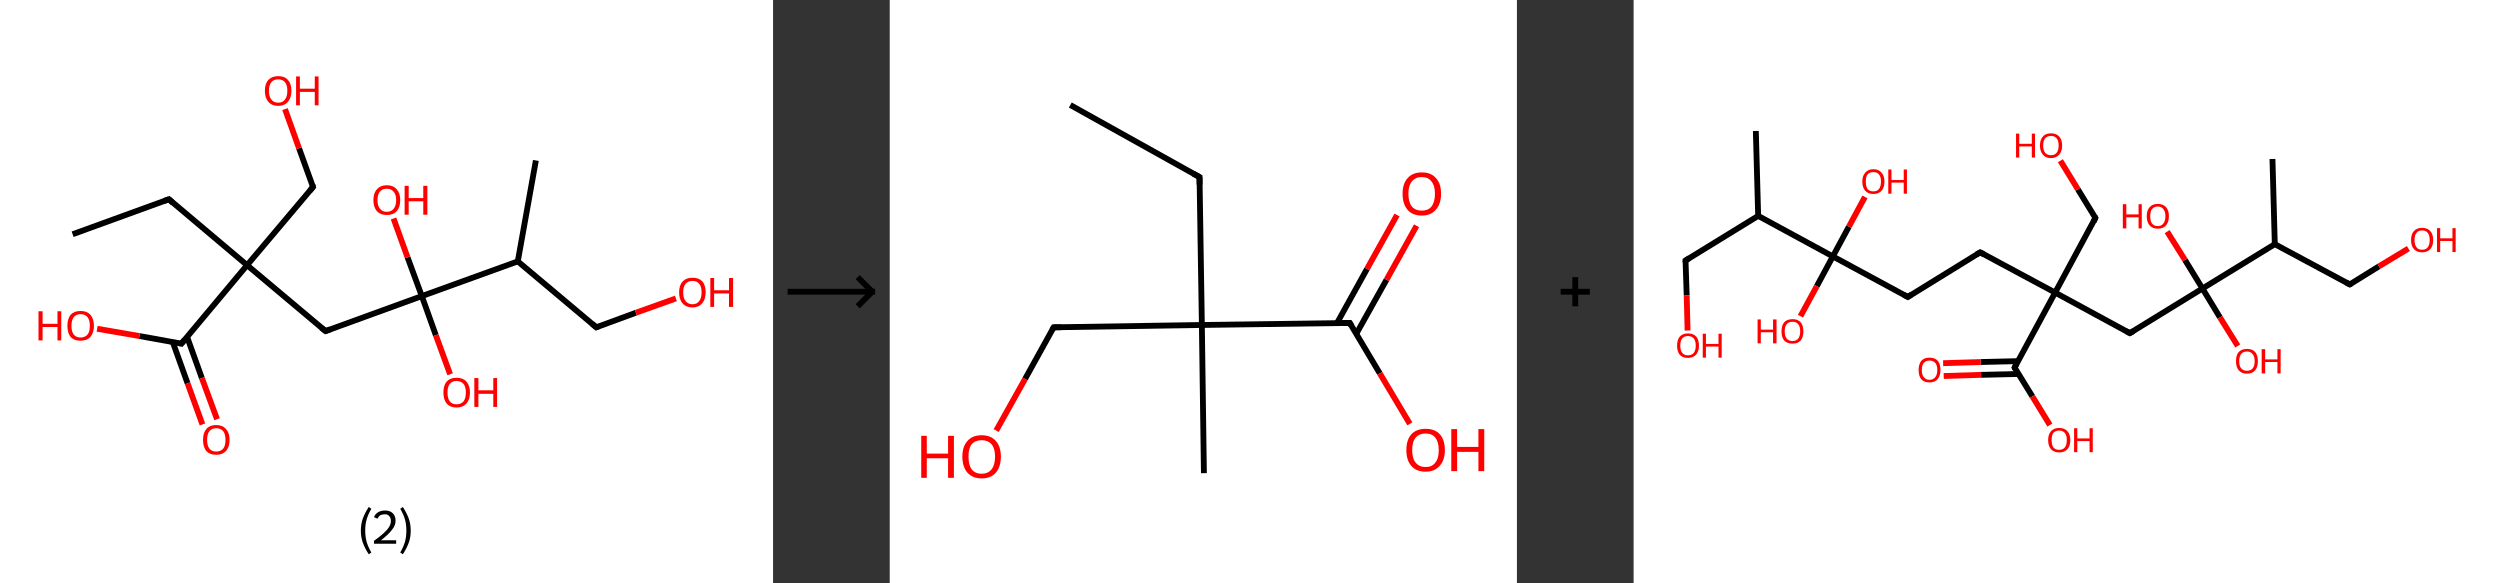 <?xml version='1.0' encoding='ASCII' standalone='yes'?>
<svg xmlns="http://www.w3.org/2000/svg" xmlns:xlink="http://www.w3.org/1999/xlink" version="1.1" width="857.0px" viewBox="0 0 857.0 200.0" height="200.0px">
  <rect x="0" y="0" width="857.0" height="200.0" fill="#333333" stroke="none"/>
  <g>
    <g transform="translate(0, 0) scale(1 1) "><!-- END OF HEADER -->
<rect style="opacity:1.0;fill:#FFFFFF;stroke:none" width="265.0" height="200.0" x="0.0" y="0.0"> </rect>
<path class="bond-0 atom-0 atom-1" d="M 24.9,80.3 L 57.9,68.3" style="fill:none;fill-rule:evenodd;stroke:#000000;stroke-width:2.0px;stroke-linecap:butt;stroke-linejoin:miter;stroke-opacity:1"/>
<path class="bond-1 atom-1 atom-2" d="M 57.9,68.3 L 84.7,90.9" style="fill:none;fill-rule:evenodd;stroke:#000000;stroke-width:2.0px;stroke-linecap:butt;stroke-linejoin:miter;stroke-opacity:1"/>
<path class="bond-2 atom-2 atom-3" d="M 84.7,90.9 L 107.3,64.1" style="fill:none;fill-rule:evenodd;stroke:#000000;stroke-width:2.0px;stroke-linecap:butt;stroke-linejoin:miter;stroke-opacity:1"/>
<path class="bond-3 atom-3 atom-4" d="M 107.3,64.1 L 102.5,50.8" style="fill:none;fill-rule:evenodd;stroke:#000000;stroke-width:2.0px;stroke-linecap:butt;stroke-linejoin:miter;stroke-opacity:1"/>
<path class="bond-3 atom-3 atom-4" d="M 102.5,50.8 L 97.7,37.4" style="fill:none;fill-rule:evenodd;stroke:#FF0000;stroke-width:2.0px;stroke-linecap:butt;stroke-linejoin:miter;stroke-opacity:1"/>
<path class="bond-4 atom-2 atom-5" d="M 84.7,90.9 L 111.6,113.5" style="fill:none;fill-rule:evenodd;stroke:#000000;stroke-width:2.0px;stroke-linecap:butt;stroke-linejoin:miter;stroke-opacity:1"/>
<path class="bond-5 atom-5 atom-6" d="M 111.6,113.5 L 144.6,101.5" style="fill:none;fill-rule:evenodd;stroke:#000000;stroke-width:2.0px;stroke-linecap:butt;stroke-linejoin:miter;stroke-opacity:1"/>
<path class="bond-6 atom-6 atom-7" d="M 144.6,101.5 L 149.4,114.9" style="fill:none;fill-rule:evenodd;stroke:#000000;stroke-width:2.0px;stroke-linecap:butt;stroke-linejoin:miter;stroke-opacity:1"/>
<path class="bond-6 atom-6 atom-7" d="M 149.4,114.9 L 154.3,128.3" style="fill:none;fill-rule:evenodd;stroke:#FF0000;stroke-width:2.0px;stroke-linecap:butt;stroke-linejoin:miter;stroke-opacity:1"/>
<path class="bond-7 atom-6 atom-8" d="M 144.6,101.5 L 139.7,88.2" style="fill:none;fill-rule:evenodd;stroke:#000000;stroke-width:2.0px;stroke-linecap:butt;stroke-linejoin:miter;stroke-opacity:1"/>
<path class="bond-7 atom-6 atom-8" d="M 139.7,88.2 L 134.9,74.9" style="fill:none;fill-rule:evenodd;stroke:#FF0000;stroke-width:2.0px;stroke-linecap:butt;stroke-linejoin:miter;stroke-opacity:1"/>
<path class="bond-8 atom-6 atom-9" d="M 144.6,101.5 L 177.5,89.6" style="fill:none;fill-rule:evenodd;stroke:#000000;stroke-width:2.0px;stroke-linecap:butt;stroke-linejoin:miter;stroke-opacity:1"/>
<path class="bond-9 atom-9 atom-10" d="M 177.5,89.6 L 183.7,55.0" style="fill:none;fill-rule:evenodd;stroke:#000000;stroke-width:2.0px;stroke-linecap:butt;stroke-linejoin:miter;stroke-opacity:1"/>
<path class="bond-10 atom-9 atom-11" d="M 177.5,89.6 L 204.4,112.2" style="fill:none;fill-rule:evenodd;stroke:#000000;stroke-width:2.0px;stroke-linecap:butt;stroke-linejoin:miter;stroke-opacity:1"/>
<path class="bond-11 atom-11 atom-12" d="M 204.4,112.2 L 218.0,107.2" style="fill:none;fill-rule:evenodd;stroke:#000000;stroke-width:2.0px;stroke-linecap:butt;stroke-linejoin:miter;stroke-opacity:1"/>
<path class="bond-11 atom-11 atom-12" d="M 218.0,107.2 L 231.7,102.3" style="fill:none;fill-rule:evenodd;stroke:#FF0000;stroke-width:2.0px;stroke-linecap:butt;stroke-linejoin:miter;stroke-opacity:1"/>
<path class="bond-12 atom-2 atom-13" d="M 84.7,90.9 L 62.2,117.8" style="fill:none;fill-rule:evenodd;stroke:#000000;stroke-width:2.0px;stroke-linecap:butt;stroke-linejoin:miter;stroke-opacity:1"/>
<path class="bond-13 atom-13 atom-14" d="M 59.2,117.2 L 64.3,131.4" style="fill:none;fill-rule:evenodd;stroke:#000000;stroke-width:2.0px;stroke-linecap:butt;stroke-linejoin:miter;stroke-opacity:1"/>
<path class="bond-13 atom-13 atom-14" d="M 64.3,131.4 L 69.4,145.5" style="fill:none;fill-rule:evenodd;stroke:#FF0000;stroke-width:2.0px;stroke-linecap:butt;stroke-linejoin:miter;stroke-opacity:1"/>
<path class="bond-13 atom-13 atom-14" d="M 64.1,115.4 L 69.2,129.6" style="fill:none;fill-rule:evenodd;stroke:#000000;stroke-width:2.0px;stroke-linecap:butt;stroke-linejoin:miter;stroke-opacity:1"/>
<path class="bond-13 atom-13 atom-14" d="M 69.2,129.6 L 74.4,143.7" style="fill:none;fill-rule:evenodd;stroke:#FF0000;stroke-width:2.0px;stroke-linecap:butt;stroke-linejoin:miter;stroke-opacity:1"/>
<path class="bond-14 atom-13 atom-15" d="M 62.2,117.8 L 47.8,115.2" style="fill:none;fill-rule:evenodd;stroke:#000000;stroke-width:2.0px;stroke-linecap:butt;stroke-linejoin:miter;stroke-opacity:1"/>
<path class="bond-14 atom-13 atom-15" d="M 47.8,115.2 L 33.3,112.7" style="fill:none;fill-rule:evenodd;stroke:#FF0000;stroke-width:2.0px;stroke-linecap:butt;stroke-linejoin:miter;stroke-opacity:1"/>
<path d="M 56.2,68.9 L 57.9,68.3 L 59.2,69.5" style="fill:none;stroke:#000000;stroke-width:2.0px;stroke-linecap:butt;stroke-linejoin:miter;stroke-opacity:1;"/>
<path d="M 106.2,65.4 L 107.3,64.1 L 107.1,63.4" style="fill:none;stroke:#000000;stroke-width:2.0px;stroke-linecap:butt;stroke-linejoin:miter;stroke-opacity:1;"/>
<path d="M 110.2,112.4 L 111.6,113.5 L 113.2,112.9" style="fill:none;stroke:#000000;stroke-width:2.0px;stroke-linecap:butt;stroke-linejoin:miter;stroke-opacity:1;"/>
<path d="M 203.0,111.0 L 204.4,112.2 L 205.1,111.9" style="fill:none;stroke:#000000;stroke-width:2.0px;stroke-linecap:butt;stroke-linejoin:miter;stroke-opacity:1;"/>
<path d="M 63.3,116.4 L 62.2,117.8 L 61.4,117.6" style="fill:none;stroke:#000000;stroke-width:2.0px;stroke-linecap:butt;stroke-linejoin:miter;stroke-opacity:1;"/>
<path class="atom-4" d="M 90.8 31.1 Q 90.8 28.7, 92.0 27.4 Q 93.2 26.1, 95.4 26.1 Q 97.6 26.1, 98.7 27.4 Q 99.9 28.7, 99.9 31.1 Q 99.9 33.5, 98.7 34.9 Q 97.5 36.3, 95.4 36.3 Q 93.2 36.3, 92.0 34.9 Q 90.8 33.6, 90.8 31.1 M 95.4 35.2 Q 96.9 35.2, 97.7 34.1 Q 98.5 33.1, 98.5 31.1 Q 98.5 29.2, 97.7 28.2 Q 96.9 27.2, 95.4 27.2 Q 93.8 27.2, 93.0 28.2 Q 92.2 29.2, 92.2 31.1 Q 92.2 33.1, 93.0 34.1 Q 93.8 35.2, 95.4 35.2 " fill="#FF0000"/>
<path class="atom-4" d="M 101.5 26.2 L 102.8 26.2 L 102.8 30.4 L 107.9 30.4 L 107.9 26.2 L 109.2 26.2 L 109.2 36.1 L 107.9 36.1 L 107.9 31.5 L 102.8 31.5 L 102.8 36.1 L 101.5 36.1 L 101.5 26.2 " fill="#FF0000"/>
<path class="atom-7" d="M 152.0 134.5 Q 152.0 132.2, 153.1 130.8 Q 154.3 129.5, 156.5 129.5 Q 158.7 129.5, 159.9 130.8 Q 161.1 132.2, 161.1 134.5 Q 161.1 137.0, 159.9 138.3 Q 158.7 139.7, 156.5 139.7 Q 154.3 139.7, 153.1 138.3 Q 152.0 137.0, 152.0 134.5 M 156.5 138.6 Q 158.0 138.6, 158.9 137.6 Q 159.7 136.5, 159.7 134.5 Q 159.7 132.6, 158.9 131.6 Q 158.0 130.6, 156.5 130.6 Q 155.0 130.6, 154.2 131.6 Q 153.4 132.6, 153.4 134.5 Q 153.4 136.6, 154.2 137.6 Q 155.0 138.6, 156.5 138.6 " fill="#FF0000"/>
<path class="atom-7" d="M 162.6 129.6 L 164.0 129.6 L 164.0 133.8 L 169.1 133.8 L 169.1 129.6 L 170.4 129.6 L 170.4 139.5 L 169.1 139.5 L 169.1 135.0 L 164.0 135.0 L 164.0 139.5 L 162.6 139.5 L 162.6 129.6 " fill="#FF0000"/>
<path class="atom-8" d="M 128.0 68.6 Q 128.0 66.2, 129.2 64.9 Q 130.4 63.5, 132.6 63.5 Q 134.8 63.5, 136.0 64.9 Q 137.2 66.2, 137.2 68.6 Q 137.2 71.0, 136.0 72.4 Q 134.8 73.7, 132.6 73.7 Q 130.4 73.7, 129.2 72.4 Q 128.0 71.0, 128.0 68.6 M 132.6 72.6 Q 134.1 72.6, 134.9 71.6 Q 135.8 70.6, 135.8 68.6 Q 135.8 66.6, 134.9 65.7 Q 134.1 64.7, 132.6 64.7 Q 131.1 64.7, 130.3 65.6 Q 129.4 66.6, 129.4 68.6 Q 129.4 70.6, 130.3 71.6 Q 131.1 72.6, 132.6 72.6 " fill="#FF0000"/>
<path class="atom-8" d="M 138.7 63.7 L 140.1 63.7 L 140.1 67.9 L 145.1 67.9 L 145.1 63.7 L 146.5 63.7 L 146.5 73.6 L 145.1 73.6 L 145.1 69.0 L 140.1 69.0 L 140.1 73.6 L 138.7 73.6 L 138.7 63.7 " fill="#FF0000"/>
<path class="atom-12" d="M 232.8 100.2 Q 232.8 97.8, 234.0 96.5 Q 235.2 95.2, 237.4 95.2 Q 239.6 95.2, 240.8 96.5 Q 241.9 97.8, 241.9 100.2 Q 241.9 102.6, 240.7 104.0 Q 239.5 105.4, 237.4 105.4 Q 235.2 105.4, 234.0 104.0 Q 232.8 102.7, 232.8 100.2 M 237.4 104.3 Q 238.9 104.3, 239.7 103.2 Q 240.5 102.2, 240.5 100.2 Q 240.5 98.3, 239.7 97.3 Q 238.9 96.3, 237.4 96.3 Q 235.9 96.3, 235.0 97.3 Q 234.2 98.3, 234.2 100.2 Q 234.2 102.2, 235.0 103.2 Q 235.9 104.3, 237.4 104.3 " fill="#FF0000"/>
<path class="atom-12" d="M 243.5 95.3 L 244.8 95.3 L 244.8 99.5 L 249.9 99.5 L 249.9 95.3 L 251.3 95.3 L 251.3 105.2 L 249.9 105.2 L 249.9 100.6 L 244.8 100.6 L 244.8 105.2 L 243.5 105.2 L 243.5 95.3 " fill="#FF0000"/>
<path class="atom-14" d="M 69.6 150.8 Q 69.6 148.4, 70.7 147.1 Q 71.9 145.7, 74.1 145.7 Q 76.3 145.7, 77.5 147.1 Q 78.7 148.4, 78.7 150.8 Q 78.7 153.2, 77.5 154.6 Q 76.3 155.9, 74.1 155.9 Q 71.9 155.9, 70.7 154.6 Q 69.6 153.2, 69.6 150.8 M 74.1 154.8 Q 75.6 154.8, 76.5 153.8 Q 77.3 152.8, 77.3 150.8 Q 77.3 148.8, 76.5 147.8 Q 75.6 146.8, 74.1 146.8 Q 72.6 146.8, 71.8 147.8 Q 71.0 148.8, 71.0 150.8 Q 71.0 152.8, 71.8 153.8 Q 72.6 154.8, 74.1 154.8 " fill="#FF0000"/>
<path class="atom-15" d="M 13.2 106.7 L 14.6 106.7 L 14.6 111.0 L 19.7 111.0 L 19.7 106.7 L 21.0 106.7 L 21.0 116.7 L 19.7 116.7 L 19.7 112.1 L 14.6 112.1 L 14.6 116.7 L 13.2 116.7 L 13.2 106.7 " fill="#FF0000"/>
<path class="atom-15" d="M 23.1 111.7 Q 23.1 109.3, 24.2 107.9 Q 25.4 106.6, 27.6 106.6 Q 29.8 106.6, 31.0 107.9 Q 32.2 109.3, 32.2 111.7 Q 32.2 114.1, 31.0 115.5 Q 29.8 116.8, 27.6 116.8 Q 25.4 116.8, 24.2 115.5 Q 23.1 114.1, 23.1 111.7 M 27.6 115.7 Q 29.1 115.7, 30.0 114.7 Q 30.8 113.7, 30.8 111.7 Q 30.8 109.7, 30.0 108.7 Q 29.1 107.7, 27.6 107.7 Q 26.1 107.7, 25.3 108.7 Q 24.5 109.7, 24.5 111.7 Q 24.5 113.7, 25.3 114.7 Q 26.1 115.7, 27.6 115.7 " fill="#FF0000"/>
<path class="legend" d="M 123.7 181.9 Q 123.7 179.6, 124.4 177.7 Q 125.1 175.8, 126.4 173.8 L 127.3 174.4 Q 126.2 176.3, 125.7 178.0 Q 125.2 179.7, 125.2 181.9 Q 125.2 184.0, 125.7 185.8 Q 126.2 187.5, 127.3 189.4 L 126.4 190.0 Q 125.1 188.0, 124.4 186.1 Q 123.7 184.2, 123.7 181.9 " fill="#000000"/>
<path class="legend" d="M 128.2 177.3 Q 128.6 176.2, 129.6 175.6 Q 130.6 175.0, 132.0 175.0 Q 133.7 175.0, 134.6 175.9 Q 135.6 176.8, 135.6 178.5 Q 135.6 180.2, 134.3 181.7 Q 133.1 183.3, 130.6 185.2 L 135.8 185.2 L 135.8 186.4 L 128.2 186.4 L 128.2 185.4 Q 130.3 183.9, 131.5 182.8 Q 132.8 181.6, 133.4 180.6 Q 134.0 179.6, 134.0 178.6 Q 134.0 177.5, 133.4 176.9 Q 132.9 176.3, 132.0 176.3 Q 131.1 176.3, 130.4 176.6 Q 129.8 177.0, 129.4 177.8 L 128.2 177.3 " fill="#000000"/>
<path class="legend" d="M 140.8 181.9 Q 140.8 184.2, 140.1 186.1 Q 139.4 188.0, 138.1 190.0 L 137.2 189.4 Q 138.3 187.5, 138.8 185.8 Q 139.3 184.0, 139.3 181.9 Q 139.3 179.7, 138.8 178.0 Q 138.3 176.3, 137.2 174.4 L 138.1 173.8 Q 139.4 175.8, 140.1 177.7 Q 140.8 179.6, 140.8 181.9 " fill="#000000"/>
</g>
    <g transform="translate(265.0, 0) scale(1 1) "><line x1="5" y1="100" x2="35" y2="100" style="stroke:rgb(0,0,0);stroke-width:2"/>
  <line x1="34" y1="100" x2="29" y2="95" style="stroke:rgb(0,0,0);stroke-width:2"/>
  <line x1="34" y1="100" x2="29" y2="105" style="stroke:rgb(0,0,0);stroke-width:2"/>
</g>
    <g transform="translate(305.0, 0) scale(1 1) "><!-- END OF HEADER -->
<rect style="opacity:1.0;fill:#FFFFFF;stroke:none" width="215.0" height="200.0" x="0.0" y="0.0"> </rect>
<path class="bond-0 atom-0 atom-1" d="M 61.9,36.0 L 106.2,60.7" style="fill:none;fill-rule:evenodd;stroke:#000000;stroke-width:2.0px;stroke-linecap:butt;stroke-linejoin:miter;stroke-opacity:1"/>
<path class="bond-1 atom-1 atom-2" d="M 106.2,60.7 L 107.0,111.4" style="fill:none;fill-rule:evenodd;stroke:#000000;stroke-width:2.0px;stroke-linecap:butt;stroke-linejoin:miter;stroke-opacity:1"/>
<path class="bond-2 atom-2 atom-3" d="M 107.0,111.4 L 107.7,162.2" style="fill:none;fill-rule:evenodd;stroke:#000000;stroke-width:2.0px;stroke-linecap:butt;stroke-linejoin:miter;stroke-opacity:1"/>
<path class="bond-3 atom-2 atom-4" d="M 107.0,111.4 L 56.2,112.2" style="fill:none;fill-rule:evenodd;stroke:#000000;stroke-width:2.0px;stroke-linecap:butt;stroke-linejoin:miter;stroke-opacity:1"/>
<path class="bond-4 atom-4 atom-5" d="M 56.2,112.2 L 46.4,129.9" style="fill:none;fill-rule:evenodd;stroke:#000000;stroke-width:2.0px;stroke-linecap:butt;stroke-linejoin:miter;stroke-opacity:1"/>
<path class="bond-4 atom-4 atom-5" d="M 46.4,129.9 L 36.5,147.6" style="fill:none;fill-rule:evenodd;stroke:#FF0000;stroke-width:2.0px;stroke-linecap:butt;stroke-linejoin:miter;stroke-opacity:1"/>
<path class="bond-5 atom-2 atom-6" d="M 107.0,111.4 L 157.7,110.7" style="fill:none;fill-rule:evenodd;stroke:#000000;stroke-width:2.0px;stroke-linecap:butt;stroke-linejoin:miter;stroke-opacity:1"/>
<path class="bond-6 atom-6 atom-7" d="M 159.9,114.5 L 170.3,95.9" style="fill:none;fill-rule:evenodd;stroke:#000000;stroke-width:2.0px;stroke-linecap:butt;stroke-linejoin:miter;stroke-opacity:1"/>
<path class="bond-6 atom-6 atom-7" d="M 170.3,95.9 L 180.6,77.4" style="fill:none;fill-rule:evenodd;stroke:#FF0000;stroke-width:2.0px;stroke-linecap:butt;stroke-linejoin:miter;stroke-opacity:1"/>
<path class="bond-6 atom-6 atom-7" d="M 153.3,110.8 L 163.6,92.2" style="fill:none;fill-rule:evenodd;stroke:#000000;stroke-width:2.0px;stroke-linecap:butt;stroke-linejoin:miter;stroke-opacity:1"/>
<path class="bond-6 atom-6 atom-7" d="M 163.6,92.2 L 173.9,73.7" style="fill:none;fill-rule:evenodd;stroke:#FF0000;stroke-width:2.0px;stroke-linecap:butt;stroke-linejoin:miter;stroke-opacity:1"/>
<path class="bond-7 atom-6 atom-8" d="M 157.7,110.7 L 168.0,128.0" style="fill:none;fill-rule:evenodd;stroke:#000000;stroke-width:2.0px;stroke-linecap:butt;stroke-linejoin:miter;stroke-opacity:1"/>
<path class="bond-7 atom-6 atom-8" d="M 168.0,128.0 L 178.3,145.3" style="fill:none;fill-rule:evenodd;stroke:#FF0000;stroke-width:2.0px;stroke-linecap:butt;stroke-linejoin:miter;stroke-opacity:1"/>
<path d="M 104.0,59.5 L 106.2,60.7 L 106.2,63.3" style="fill:none;stroke:#000000;stroke-width:2.0px;stroke-linecap:butt;stroke-linejoin:miter;stroke-opacity:1;"/>
<path d="M 58.8,112.2 L 56.2,112.2 L 55.7,113.1" style="fill:none;stroke:#000000;stroke-width:2.0px;stroke-linecap:butt;stroke-linejoin:miter;stroke-opacity:1;"/>
<path d="M 155.1,110.7 L 157.7,110.7 L 158.2,111.6" style="fill:none;stroke:#000000;stroke-width:2.0px;stroke-linecap:butt;stroke-linejoin:miter;stroke-opacity:1;"/>
<path class="atom-5" d="M 10.8 149.4 L 12.7 149.4 L 12.7 155.5 L 20.0 155.5 L 20.0 149.4 L 22.0 149.4 L 22.0 163.8 L 20.0 163.8 L 20.0 157.1 L 12.7 157.1 L 12.7 163.8 L 10.8 163.8 L 10.8 149.4 " fill="#FF0000"/>
<path class="atom-5" d="M 24.9 156.5 Q 24.9 153.1, 26.6 151.2 Q 28.3 149.2, 31.5 149.2 Q 34.7 149.2, 36.4 151.2 Q 38.1 153.1, 38.1 156.5 Q 38.1 160.0, 36.4 162.0 Q 34.7 164.0, 31.5 164.0 Q 28.4 164.0, 26.6 162.0 Q 24.9 160.0, 24.9 156.5 M 31.5 162.4 Q 33.7 162.4, 34.9 160.9 Q 36.1 159.4, 36.1 156.5 Q 36.1 153.7, 34.9 152.3 Q 33.7 150.9, 31.5 150.9 Q 29.3 150.9, 28.1 152.3 Q 27.0 153.7, 27.0 156.5 Q 27.0 159.4, 28.1 160.9 Q 29.3 162.4, 31.5 162.4 " fill="#FF0000"/>
<path class="atom-7" d="M 175.8 66.4 Q 175.8 63.0, 177.5 61.1 Q 179.2 59.1, 182.4 59.1 Q 185.6 59.1, 187.3 61.1 Q 189.0 63.0, 189.0 66.4 Q 189.0 69.9, 187.2 71.9 Q 185.5 73.9, 182.4 73.9 Q 179.2 73.9, 177.5 71.9 Q 175.8 69.9, 175.8 66.4 M 182.4 72.2 Q 184.6 72.2, 185.7 70.8 Q 186.9 69.3, 186.9 66.4 Q 186.9 63.6, 185.7 62.2 Q 184.6 60.7, 182.4 60.7 Q 180.2 60.7, 179.0 62.2 Q 177.8 63.6, 177.8 66.4 Q 177.8 69.3, 179.0 70.8 Q 180.2 72.2, 182.4 72.2 " fill="#FF0000"/>
<path class="atom-8" d="M 177.1 154.3 Q 177.1 150.8, 178.8 148.9 Q 180.5 147.0, 183.7 147.0 Q 186.9 147.0, 188.6 148.9 Q 190.3 150.8, 190.3 154.3 Q 190.3 157.8, 188.5 159.7 Q 186.8 161.7, 183.7 161.7 Q 180.5 161.7, 178.8 159.7 Q 177.1 157.8, 177.1 154.3 M 183.7 160.1 Q 185.9 160.1, 187.0 158.6 Q 188.2 157.2, 188.2 154.3 Q 188.2 151.5, 187.0 150.0 Q 185.9 148.6, 183.7 148.6 Q 181.5 148.6, 180.3 150.0 Q 179.1 151.4, 179.1 154.3 Q 179.1 157.2, 180.3 158.6 Q 181.5 160.1, 183.7 160.1 " fill="#FF0000"/>
<path class="atom-8" d="M 192.5 147.1 L 194.5 147.1 L 194.5 153.2 L 201.8 153.2 L 201.8 147.1 L 203.8 147.1 L 203.8 161.5 L 201.8 161.5 L 201.8 154.9 L 194.5 154.9 L 194.5 161.5 L 192.5 161.5 L 192.5 147.1 " fill="#FF0000"/>
</g>
    <g transform="translate(520.0, 0) scale(1 1) "><line x1="15" y1="100" x2="25" y2="100" style="stroke:rgb(0,0,0);stroke-width:2"/>
  <line x1="20" y1="95" x2="20" y2="105" style="stroke:rgb(0,0,0);stroke-width:2"/>
</g>
    <g transform="translate(560.0, 0) scale(1 1) "><!-- END OF HEADER -->
<rect style="opacity:1.0;fill:#FFFFFF;stroke:none" width="297.0" height="200.0" x="0.0" y="0.0"> </rect>
<path class="bond-0 atom-0 atom-1" d="M 41.9,44.9 L 42.7,74.0" style="fill:none;fill-rule:evenodd;stroke:#000000;stroke-width:2.0px;stroke-linecap:butt;stroke-linejoin:miter;stroke-opacity:1"/>
<path class="bond-1 atom-1 atom-2" d="M 42.7,74.0 L 17.8,89.3" style="fill:none;fill-rule:evenodd;stroke:#000000;stroke-width:2.0px;stroke-linecap:butt;stroke-linejoin:miter;stroke-opacity:1"/>
<path class="bond-2 atom-2 atom-3" d="M 17.8,89.3 L 18.2,101.3" style="fill:none;fill-rule:evenodd;stroke:#000000;stroke-width:2.0px;stroke-linecap:butt;stroke-linejoin:miter;stroke-opacity:1"/>
<path class="bond-2 atom-2 atom-3" d="M 18.2,101.3 L 18.5,113.3" style="fill:none;fill-rule:evenodd;stroke:#FF0000;stroke-width:2.0px;stroke-linecap:butt;stroke-linejoin:miter;stroke-opacity:1"/>
<path class="bond-3 atom-1 atom-4" d="M 42.7,74.0 L 68.3,87.9" style="fill:none;fill-rule:evenodd;stroke:#000000;stroke-width:2.0px;stroke-linecap:butt;stroke-linejoin:miter;stroke-opacity:1"/>
<path class="bond-4 atom-4 atom-5" d="M 68.3,87.9 L 73.8,77.7" style="fill:none;fill-rule:evenodd;stroke:#000000;stroke-width:2.0px;stroke-linecap:butt;stroke-linejoin:miter;stroke-opacity:1"/>
<path class="bond-4 atom-4 atom-5" d="M 73.8,77.7 L 79.3,67.5" style="fill:none;fill-rule:evenodd;stroke:#FF0000;stroke-width:2.0px;stroke-linecap:butt;stroke-linejoin:miter;stroke-opacity:1"/>
<path class="bond-5 atom-4 atom-6" d="M 68.3,87.9 L 62.8,98.1" style="fill:none;fill-rule:evenodd;stroke:#000000;stroke-width:2.0px;stroke-linecap:butt;stroke-linejoin:miter;stroke-opacity:1"/>
<path class="bond-5 atom-4 atom-6" d="M 62.8,98.1 L 57.2,108.4" style="fill:none;fill-rule:evenodd;stroke:#FF0000;stroke-width:2.0px;stroke-linecap:butt;stroke-linejoin:miter;stroke-opacity:1"/>
<path class="bond-6 atom-4 atom-7" d="M 68.3,87.9 L 94.0,101.8" style="fill:none;fill-rule:evenodd;stroke:#000000;stroke-width:2.0px;stroke-linecap:butt;stroke-linejoin:miter;stroke-opacity:1"/>
<path class="bond-7 atom-7 atom-8" d="M 94.0,101.8 L 118.8,86.5" style="fill:none;fill-rule:evenodd;stroke:#000000;stroke-width:2.0px;stroke-linecap:butt;stroke-linejoin:miter;stroke-opacity:1"/>
<path class="bond-8 atom-8 atom-9" d="M 118.8,86.5 L 144.5,100.3" style="fill:none;fill-rule:evenodd;stroke:#000000;stroke-width:2.0px;stroke-linecap:butt;stroke-linejoin:miter;stroke-opacity:1"/>
<path class="bond-9 atom-9 atom-10" d="M 144.5,100.3 L 158.3,74.7" style="fill:none;fill-rule:evenodd;stroke:#000000;stroke-width:2.0px;stroke-linecap:butt;stroke-linejoin:miter;stroke-opacity:1"/>
<path class="bond-10 atom-10 atom-11" d="M 158.3,74.7 L 152.3,64.9" style="fill:none;fill-rule:evenodd;stroke:#000000;stroke-width:2.0px;stroke-linecap:butt;stroke-linejoin:miter;stroke-opacity:1"/>
<path class="bond-10 atom-10 atom-11" d="M 152.3,64.9 L 146.3,55.1" style="fill:none;fill-rule:evenodd;stroke:#FF0000;stroke-width:2.0px;stroke-linecap:butt;stroke-linejoin:miter;stroke-opacity:1"/>
<path class="bond-11 atom-9 atom-12" d="M 144.5,100.3 L 170.1,114.2" style="fill:none;fill-rule:evenodd;stroke:#000000;stroke-width:2.0px;stroke-linecap:butt;stroke-linejoin:miter;stroke-opacity:1"/>
<path class="bond-12 atom-12 atom-13" d="M 170.1,114.2 L 195.0,98.9" style="fill:none;fill-rule:evenodd;stroke:#000000;stroke-width:2.0px;stroke-linecap:butt;stroke-linejoin:miter;stroke-opacity:1"/>
<path class="bond-13 atom-13 atom-14" d="M 195.0,98.9 L 201.0,108.8" style="fill:none;fill-rule:evenodd;stroke:#000000;stroke-width:2.0px;stroke-linecap:butt;stroke-linejoin:miter;stroke-opacity:1"/>
<path class="bond-13 atom-13 atom-14" d="M 201.0,108.8 L 207.1,118.6" style="fill:none;fill-rule:evenodd;stroke:#FF0000;stroke-width:2.0px;stroke-linecap:butt;stroke-linejoin:miter;stroke-opacity:1"/>
<path class="bond-14 atom-13 atom-15" d="M 195.0,98.9 L 189.0,89.1" style="fill:none;fill-rule:evenodd;stroke:#000000;stroke-width:2.0px;stroke-linecap:butt;stroke-linejoin:miter;stroke-opacity:1"/>
<path class="bond-14 atom-13 atom-15" d="M 189.0,89.1 L 182.9,79.4" style="fill:none;fill-rule:evenodd;stroke:#FF0000;stroke-width:2.0px;stroke-linecap:butt;stroke-linejoin:miter;stroke-opacity:1"/>
<path class="bond-15 atom-13 atom-16" d="M 195.0,98.9 L 219.8,83.7" style="fill:none;fill-rule:evenodd;stroke:#000000;stroke-width:2.0px;stroke-linecap:butt;stroke-linejoin:miter;stroke-opacity:1"/>
<path class="bond-16 atom-16 atom-17" d="M 219.8,83.7 L 219.0,54.5" style="fill:none;fill-rule:evenodd;stroke:#000000;stroke-width:2.0px;stroke-linecap:butt;stroke-linejoin:miter;stroke-opacity:1"/>
<path class="bond-17 atom-16 atom-18" d="M 219.8,83.7 L 245.5,97.5" style="fill:none;fill-rule:evenodd;stroke:#000000;stroke-width:2.0px;stroke-linecap:butt;stroke-linejoin:miter;stroke-opacity:1"/>
<path class="bond-18 atom-18 atom-19" d="M 245.5,97.5 L 255.5,91.3" style="fill:none;fill-rule:evenodd;stroke:#000000;stroke-width:2.0px;stroke-linecap:butt;stroke-linejoin:miter;stroke-opacity:1"/>
<path class="bond-18 atom-18 atom-19" d="M 255.5,91.3 L 265.6,85.2" style="fill:none;fill-rule:evenodd;stroke:#FF0000;stroke-width:2.0px;stroke-linecap:butt;stroke-linejoin:miter;stroke-opacity:1"/>
<path class="bond-19 atom-9 atom-20" d="M 144.5,100.3 L 130.6,126.0" style="fill:none;fill-rule:evenodd;stroke:#000000;stroke-width:2.0px;stroke-linecap:butt;stroke-linejoin:miter;stroke-opacity:1"/>
<path class="bond-20 atom-20 atom-21" d="M 131.8,123.8 L 119.0,124.1" style="fill:none;fill-rule:evenodd;stroke:#000000;stroke-width:2.0px;stroke-linecap:butt;stroke-linejoin:miter;stroke-opacity:1"/>
<path class="bond-20 atom-20 atom-21" d="M 119.0,124.1 L 106.1,124.5" style="fill:none;fill-rule:evenodd;stroke:#FF0000;stroke-width:2.0px;stroke-linecap:butt;stroke-linejoin:miter;stroke-opacity:1"/>
<path class="bond-20 atom-20 atom-21" d="M 131.9,128.2 L 119.1,128.5" style="fill:none;fill-rule:evenodd;stroke:#000000;stroke-width:2.0px;stroke-linecap:butt;stroke-linejoin:miter;stroke-opacity:1"/>
<path class="bond-20 atom-20 atom-21" d="M 119.1,128.5 L 106.3,128.9" style="fill:none;fill-rule:evenodd;stroke:#FF0000;stroke-width:2.0px;stroke-linecap:butt;stroke-linejoin:miter;stroke-opacity:1"/>
<path class="bond-21 atom-20 atom-22" d="M 130.6,126.0 L 136.7,135.9" style="fill:none;fill-rule:evenodd;stroke:#000000;stroke-width:2.0px;stroke-linecap:butt;stroke-linejoin:miter;stroke-opacity:1"/>
<path class="bond-21 atom-20 atom-22" d="M 136.7,135.9 L 142.7,145.7" style="fill:none;fill-rule:evenodd;stroke:#FF0000;stroke-width:2.0px;stroke-linecap:butt;stroke-linejoin:miter;stroke-opacity:1"/>
<path d="M 19.1,88.5 L 17.8,89.3 L 17.8,89.9" style="fill:none;stroke:#000000;stroke-width:2.0px;stroke-linecap:butt;stroke-linejoin:miter;stroke-opacity:1;"/>
<path d="M 92.7,101.1 L 94.0,101.8 L 95.2,101.0" style="fill:none;stroke:#000000;stroke-width:2.0px;stroke-linecap:butt;stroke-linejoin:miter;stroke-opacity:1;"/>
<path d="M 117.6,87.2 L 118.8,86.5 L 120.1,87.2" style="fill:none;stroke:#000000;stroke-width:2.0px;stroke-linecap:butt;stroke-linejoin:miter;stroke-opacity:1;"/>
<path d="M 157.7,76.0 L 158.3,74.7 L 158.0,74.2" style="fill:none;stroke:#000000;stroke-width:2.0px;stroke-linecap:butt;stroke-linejoin:miter;stroke-opacity:1;"/>
<path d="M 168.8,113.5 L 170.1,114.2 L 171.4,113.5" style="fill:none;stroke:#000000;stroke-width:2.0px;stroke-linecap:butt;stroke-linejoin:miter;stroke-opacity:1;"/>
<path d="M 244.2,96.8 L 245.5,97.5 L 246.0,97.2" style="fill:none;stroke:#000000;stroke-width:2.0px;stroke-linecap:butt;stroke-linejoin:miter;stroke-opacity:1;"/>
<path d="M 131.3,124.7 L 130.6,126.0 L 130.9,126.5" style="fill:none;stroke:#000000;stroke-width:2.0px;stroke-linecap:butt;stroke-linejoin:miter;stroke-opacity:1;"/>
<path class="atom-3" d="M 14.9 118.5 Q 14.9 116.5, 15.8 115.4 Q 16.8 114.3, 18.6 114.3 Q 20.5 114.3, 21.5 115.4 Q 22.4 116.5, 22.4 118.5 Q 22.4 120.5, 21.4 121.6 Q 20.4 122.7, 18.6 122.7 Q 16.8 122.7, 15.8 121.6 Q 14.9 120.5, 14.9 118.5 M 18.6 121.8 Q 19.9 121.8, 20.6 121.0 Q 21.3 120.1, 21.3 118.5 Q 21.3 116.8, 20.6 116.0 Q 19.9 115.2, 18.6 115.2 Q 17.4 115.2, 16.7 116.0 Q 16.0 116.8, 16.0 118.5 Q 16.0 120.1, 16.7 121.0 Q 17.4 121.8, 18.6 121.8 " fill="#FF0000"/>
<path class="atom-3" d="M 23.7 114.4 L 24.8 114.4 L 24.8 117.9 L 29.1 117.9 L 29.1 114.4 L 30.2 114.4 L 30.2 122.6 L 29.1 122.6 L 29.1 118.8 L 24.8 118.8 L 24.8 122.6 L 23.7 122.6 L 23.7 114.4 " fill="#FF0000"/>
<path class="atom-5" d="M 78.4 62.2 Q 78.4 60.3, 79.4 59.2 Q 80.4 58.0, 82.2 58.0 Q 84.0 58.0, 85.0 59.2 Q 86.0 60.3, 86.0 62.2 Q 86.0 64.3, 85.0 65.4 Q 84.0 66.5, 82.2 66.5 Q 80.4 66.5, 79.4 65.4 Q 78.4 64.3, 78.4 62.2 M 82.2 65.6 Q 83.5 65.6, 84.1 64.8 Q 84.8 63.9, 84.8 62.2 Q 84.8 60.6, 84.1 59.8 Q 83.5 59.0, 82.2 59.0 Q 80.9 59.0, 80.2 59.8 Q 79.6 60.6, 79.6 62.2 Q 79.6 63.9, 80.2 64.8 Q 80.9 65.6, 82.2 65.6 " fill="#FF0000"/>
<path class="atom-5" d="M 87.3 58.1 L 88.4 58.1 L 88.4 61.7 L 92.6 61.7 L 92.6 58.1 L 93.7 58.1 L 93.7 66.4 L 92.6 66.4 L 92.6 62.6 L 88.4 62.6 L 88.4 66.4 L 87.3 66.4 L 87.3 58.1 " fill="#FF0000"/>
<path class="atom-6" d="M 42.5 109.5 L 43.6 109.5 L 43.6 113.0 L 47.8 113.0 L 47.8 109.5 L 49.0 109.5 L 49.0 117.7 L 47.8 117.7 L 47.8 113.9 L 43.6 113.9 L 43.6 117.7 L 42.5 117.7 L 42.5 109.5 " fill="#FF0000"/>
<path class="atom-6" d="M 50.7 113.6 Q 50.7 111.6, 51.6 110.5 Q 52.6 109.4, 54.5 109.4 Q 56.3 109.4, 57.3 110.5 Q 58.2 111.6, 58.2 113.6 Q 58.2 115.6, 57.3 116.7 Q 56.3 117.8, 54.5 117.8 Q 52.6 117.8, 51.6 116.7 Q 50.7 115.6, 50.7 113.6 M 54.5 116.9 Q 55.7 116.9, 56.4 116.1 Q 57.1 115.2, 57.1 113.6 Q 57.1 111.9, 56.4 111.1 Q 55.7 110.3, 54.5 110.3 Q 53.2 110.3, 52.5 111.1 Q 51.8 111.9, 51.8 113.6 Q 51.8 115.2, 52.5 116.1 Q 53.2 116.9, 54.5 116.9 " fill="#FF0000"/>
<path class="atom-11" d="M 131.1 45.8 L 132.2 45.8 L 132.2 49.3 L 136.5 49.3 L 136.5 45.8 L 137.6 45.8 L 137.6 54.0 L 136.5 54.0 L 136.5 50.2 L 132.2 50.2 L 132.2 54.0 L 131.1 54.0 L 131.1 45.8 " fill="#FF0000"/>
<path class="atom-11" d="M 139.3 49.9 Q 139.3 47.9, 140.3 46.8 Q 141.2 45.7, 143.1 45.7 Q 144.9 45.7, 145.9 46.8 Q 146.9 47.9, 146.9 49.9 Q 146.9 51.9, 145.9 53.0 Q 144.9 54.2, 143.1 54.2 Q 141.2 54.2, 140.3 53.0 Q 139.3 51.9, 139.3 49.9 M 143.1 53.2 Q 144.3 53.2, 145.0 52.4 Q 145.7 51.5, 145.7 49.9 Q 145.7 48.2, 145.0 47.4 Q 144.3 46.6, 143.1 46.6 Q 141.8 46.6, 141.1 47.4 Q 140.4 48.2, 140.4 49.9 Q 140.4 51.5, 141.1 52.4 Q 141.8 53.2, 143.1 53.2 " fill="#FF0000"/>
<path class="atom-14" d="M 206.5 123.8 Q 206.5 121.8, 207.4 120.7 Q 208.4 119.6, 210.3 119.6 Q 212.1 119.6, 213.1 120.7 Q 214.0 121.8, 214.0 123.8 Q 214.0 125.8, 213.1 126.9 Q 212.1 128.1, 210.3 128.1 Q 208.4 128.1, 207.4 126.9 Q 206.5 125.8, 206.5 123.8 M 210.3 127.1 Q 211.5 127.1, 212.2 126.3 Q 212.9 125.5, 212.9 123.8 Q 212.9 122.2, 212.2 121.4 Q 211.5 120.5, 210.3 120.5 Q 209.0 120.5, 208.3 121.3 Q 207.6 122.2, 207.6 123.8 Q 207.6 125.5, 208.3 126.3 Q 209.0 127.1, 210.3 127.1 " fill="#FF0000"/>
<path class="atom-14" d="M 215.3 119.7 L 216.5 119.7 L 216.5 123.2 L 220.7 123.2 L 220.7 119.7 L 221.8 119.7 L 221.8 128.0 L 220.7 128.0 L 220.7 124.1 L 216.5 124.1 L 216.5 128.0 L 215.3 128.0 L 215.3 119.7 " fill="#FF0000"/>
<path class="atom-15" d="M 167.7 70.0 L 168.9 70.0 L 168.9 73.5 L 173.1 73.5 L 173.1 70.0 L 174.2 70.0 L 174.2 78.3 L 173.1 78.3 L 173.1 74.5 L 168.9 74.5 L 168.9 78.3 L 167.7 78.3 L 167.7 70.0 " fill="#FF0000"/>
<path class="atom-15" d="M 175.9 74.1 Q 175.9 72.1, 176.9 71.0 Q 177.9 69.9, 179.7 69.9 Q 181.5 69.9, 182.5 71.0 Q 183.5 72.1, 183.5 74.1 Q 183.5 76.1, 182.5 77.3 Q 181.5 78.4, 179.7 78.4 Q 177.9 78.4, 176.9 77.3 Q 175.9 76.1, 175.9 74.1 M 179.7 77.5 Q 181.0 77.5, 181.6 76.6 Q 182.3 75.8, 182.3 74.1 Q 182.3 72.5, 181.6 71.7 Q 181.0 70.8, 179.7 70.8 Q 178.4 70.8, 177.7 71.7 Q 177.1 72.5, 177.1 74.1 Q 177.1 75.8, 177.7 76.6 Q 178.4 77.5, 179.7 77.5 " fill="#FF0000"/>
<path class="atom-19" d="M 266.5 82.3 Q 266.5 80.3, 267.5 79.2 Q 268.5 78.1, 270.3 78.1 Q 272.1 78.1, 273.1 79.2 Q 274.1 80.3, 274.1 82.3 Q 274.1 84.3, 273.1 85.4 Q 272.1 86.5, 270.3 86.5 Q 268.5 86.5, 267.5 85.4 Q 266.5 84.3, 266.5 82.3 M 270.3 85.6 Q 271.6 85.6, 272.2 84.8 Q 272.9 83.9, 272.9 82.3 Q 272.9 80.6, 272.2 79.8 Q 271.6 79.0, 270.3 79.0 Q 269.0 79.0, 268.4 79.8 Q 267.7 80.6, 267.7 82.3 Q 267.7 83.9, 268.4 84.8 Q 269.0 85.6, 270.3 85.6 " fill="#FF0000"/>
<path class="atom-19" d="M 275.4 78.2 L 276.5 78.2 L 276.5 81.7 L 280.7 81.7 L 280.7 78.2 L 281.8 78.2 L 281.8 86.4 L 280.7 86.4 L 280.7 82.6 L 276.5 82.6 L 276.5 86.4 L 275.4 86.4 L 275.4 78.2 " fill="#FF0000"/>
<path class="atom-21" d="M 97.7 126.8 Q 97.7 124.9, 98.6 123.7 Q 99.6 122.6, 101.4 122.6 Q 103.3 122.6, 104.3 123.7 Q 105.2 124.9, 105.2 126.8 Q 105.2 128.8, 104.2 130.0 Q 103.3 131.1, 101.4 131.1 Q 99.6 131.1, 98.6 130.0 Q 97.7 128.9, 97.7 126.8 M 101.4 130.2 Q 102.7 130.2, 103.4 129.3 Q 104.1 128.5, 104.1 126.8 Q 104.1 125.2, 103.4 124.4 Q 102.7 123.6, 101.4 123.6 Q 100.2 123.6, 99.5 124.4 Q 98.8 125.2, 98.8 126.8 Q 98.8 128.5, 99.5 129.3 Q 100.2 130.2, 101.4 130.2 " fill="#FF0000"/>
<path class="atom-22" d="M 142.1 150.9 Q 142.1 148.9, 143.1 147.8 Q 144.1 146.7, 145.9 146.7 Q 147.7 146.7, 148.7 147.8 Q 149.7 148.9, 149.7 150.9 Q 149.7 152.9, 148.7 154.0 Q 147.7 155.1, 145.9 155.1 Q 144.1 155.1, 143.1 154.0 Q 142.1 152.9, 142.1 150.9 M 145.9 154.2 Q 147.1 154.2, 147.8 153.4 Q 148.5 152.5, 148.5 150.9 Q 148.5 149.2, 147.8 148.4 Q 147.1 147.6, 145.9 147.6 Q 144.6 147.6, 143.9 148.4 Q 143.3 149.2, 143.3 150.9 Q 143.3 152.5, 143.9 153.4 Q 144.6 154.2, 145.9 154.2 " fill="#FF0000"/>
<path class="atom-22" d="M 151.0 146.8 L 152.1 146.8 L 152.1 150.3 L 156.3 150.3 L 156.3 146.8 L 157.4 146.8 L 157.4 155.0 L 156.3 155.0 L 156.3 151.2 L 152.1 151.2 L 152.1 155.0 L 151.0 155.0 L 151.0 146.8 " fill="#FF0000"/>
</g>
  </g>
</svg>
